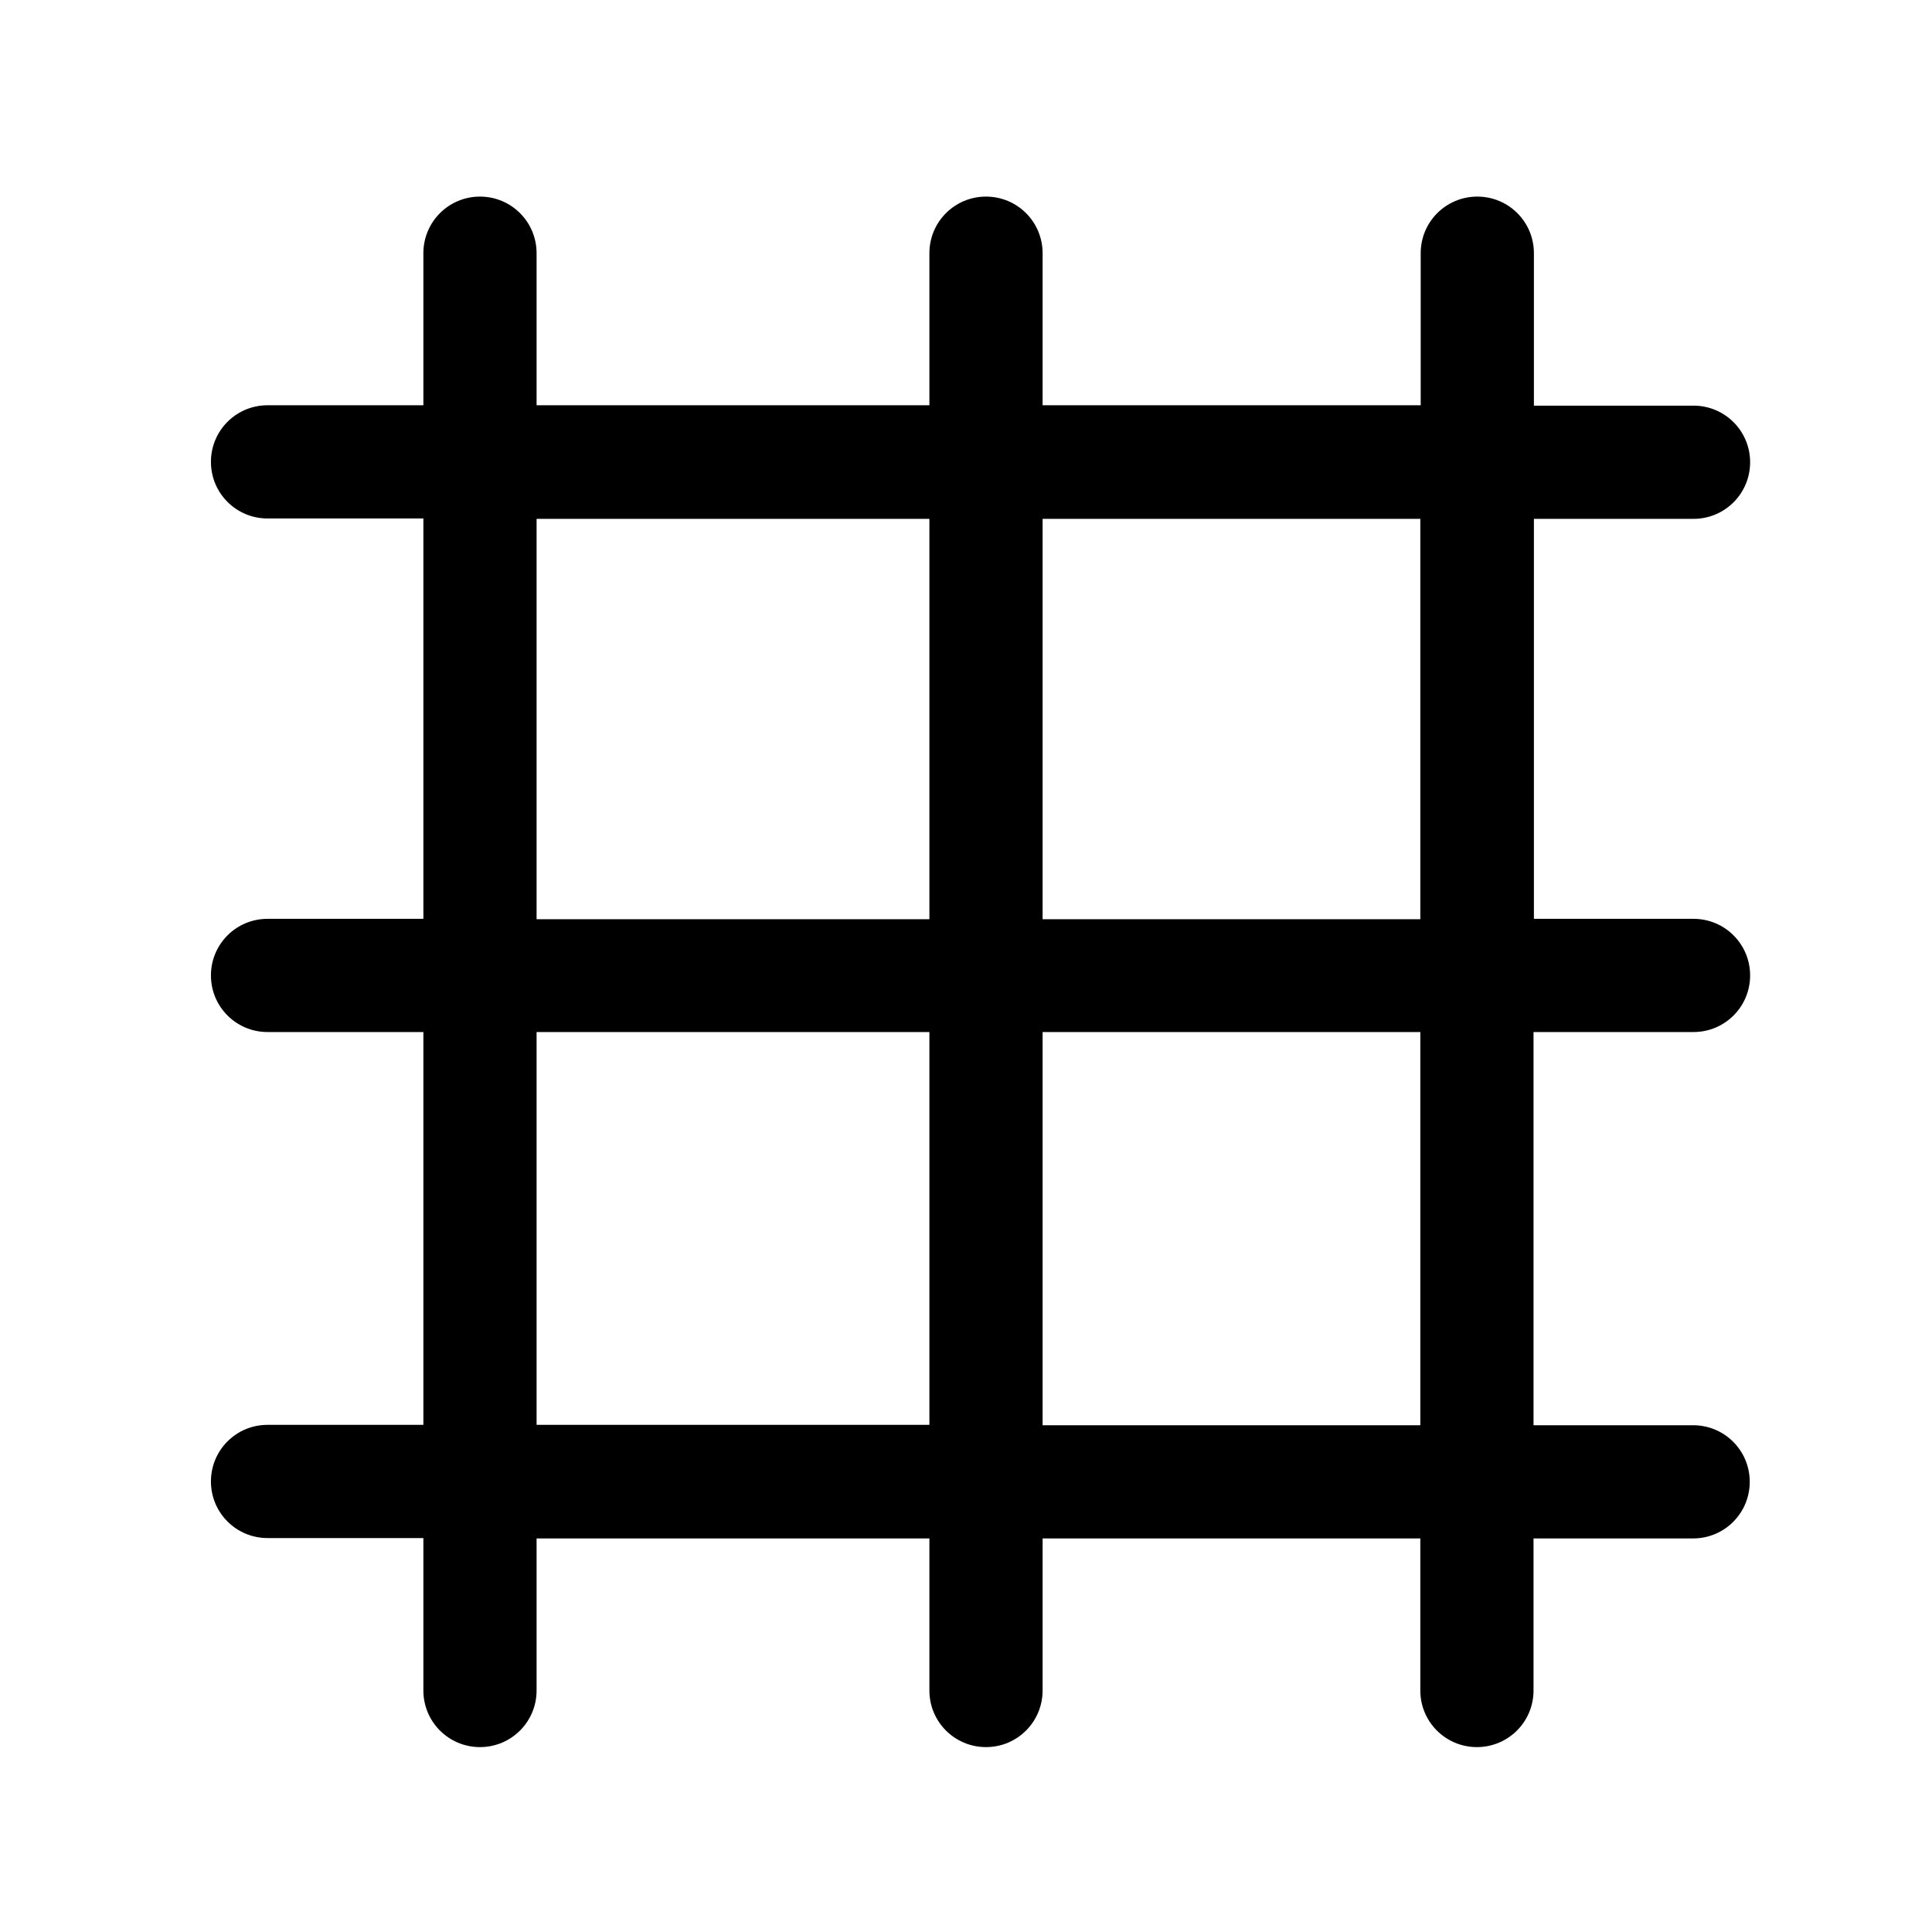 <?xml version="1.0" encoding="utf-8"?>
<!-- Generator: Adobe Illustrator 22.0.1, SVG Export Plug-In . SVG Version: 6.00 Build 0)  -->
<svg version="1.1" id="Layer_1" xmlns="http://www.w3.org/2000/svg" xmlns:xlink="http://www.w3.org/1999/xlink" x="0px" y="0px"
	 viewBox="0 0 512 512" style="enable-background:new 0 0 512 512;" xml:space="preserve">
<path d="M448.8,273.5c8.3,0,15-6.7,15-15s-6.7-15-15-15h-42.3V137.5h42.3c8.3,0,15-6.7,15-15s-6.7-15-15-15h-42.3V67.1
	c0-8.3-6.7-15-15-15s-15,6.7-15,15v40.3H276.3V67.1c0-8.3-6.7-15-15-15s-15,6.7-15,15v40.3H142.2V67.1c0-8.3-6.7-15-15-15
	s-15,6.7-15,15v40.3H70.9c-8.3,0-15,6.7-15,15s6.7,15,15,15h41.3v106.1H70.9c-8.3,0-15,6.7-15,15s6.7,15,15,15h41.3v104.1H70.9
	c-8.3,0-15,6.7-15,15s6.7,15,15,15h41.3V448c0,8.3,6.7,15,15,15s15-6.7,15-15v-40.3h104.1V448c0,8.3,6.7,15,15,15s15-6.7,15-15
	v-40.3h100.1V448c0,8.3,6.7,15,15,15s15-6.7,15-15v-40.3h42.3c8.3,0,15-6.7,15-15s-6.7-15-15-15h-42.3V273.5H448.8z M376.4,137.5
	v106.1H276.3V137.5H376.4z M142.2,137.5h104.1v106.1H142.2V137.5z M142.2,377.7V273.5h104.1v104.1H142.2z M376.4,377.7H276.3V273.5
	h100.1V377.7z"/>
</svg>
